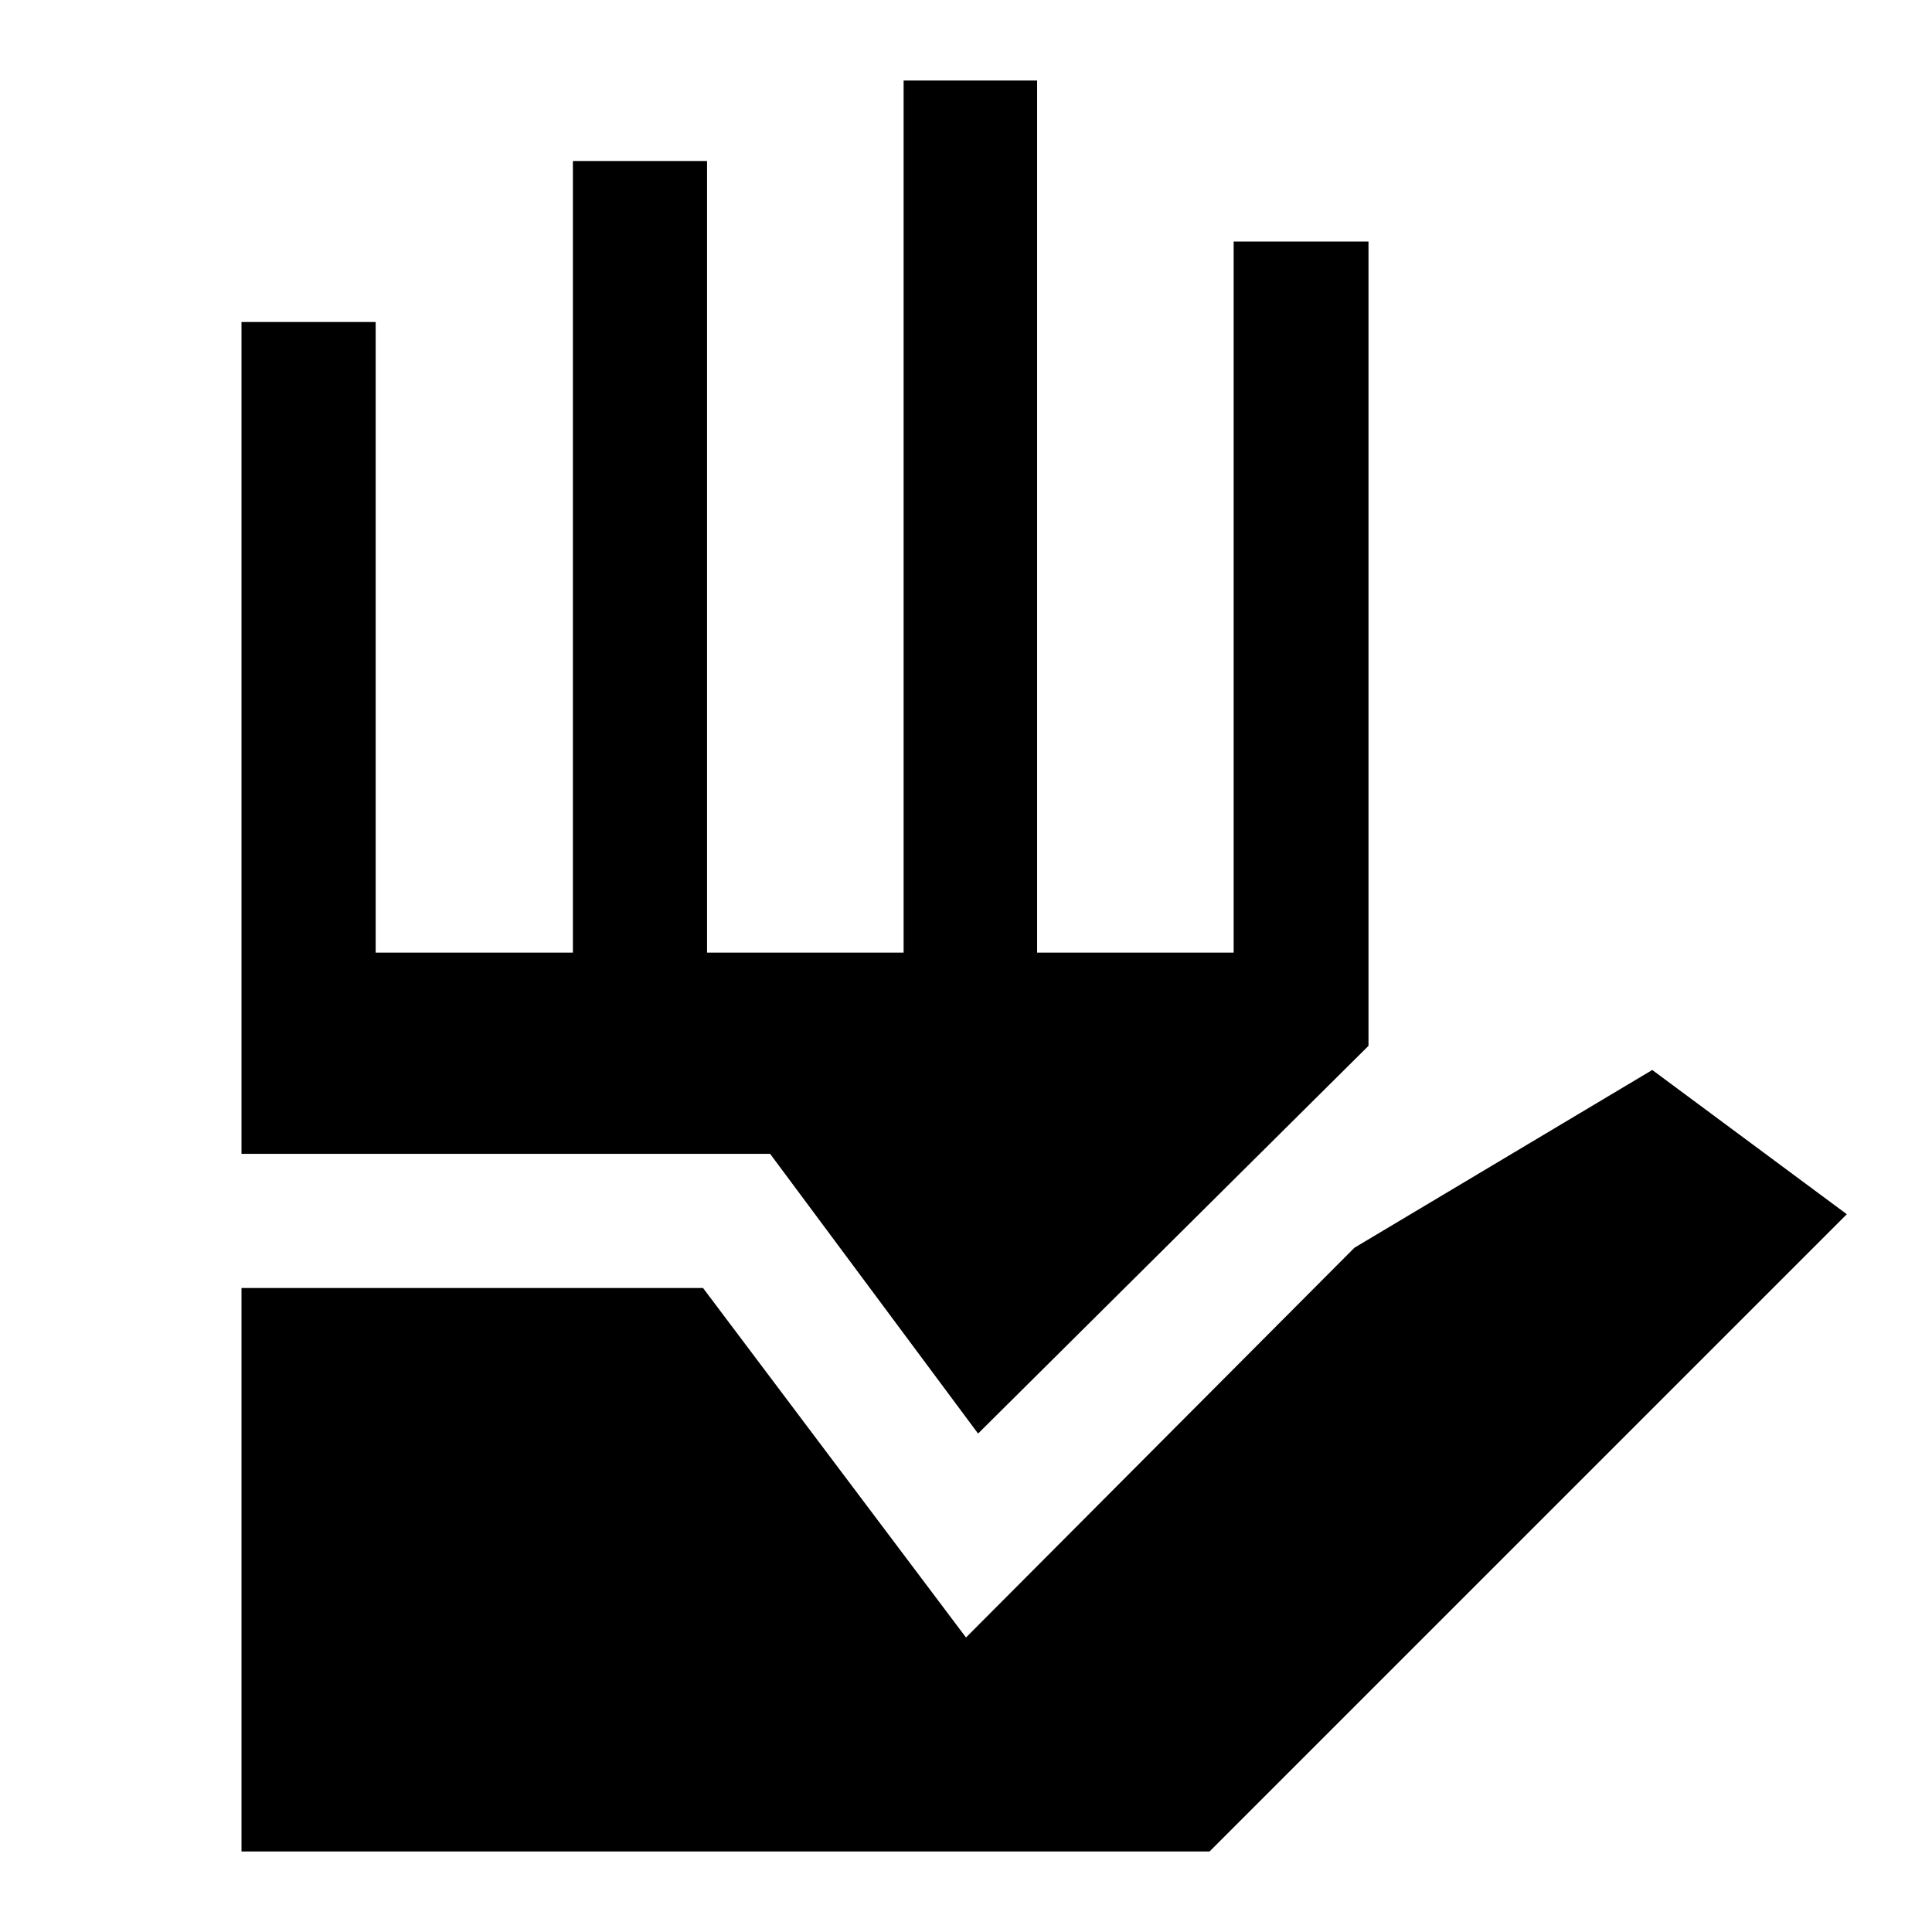 <svg xmlns="http://www.w3.org/2000/svg" height="40" viewBox="0 96 960 960" width="40"><path d="M120 1016V736h229.334L480 909.666l192.999-193.665L821 627.667l96.667 71.667L601 1016H120Zm164.667-446.667V176h66.666v393.333H449V136h66.333v433.333H613V216h67v399.667L486 808.334l-103.333-139H120V256h66.666v313.333h98.001Z"/></svg>